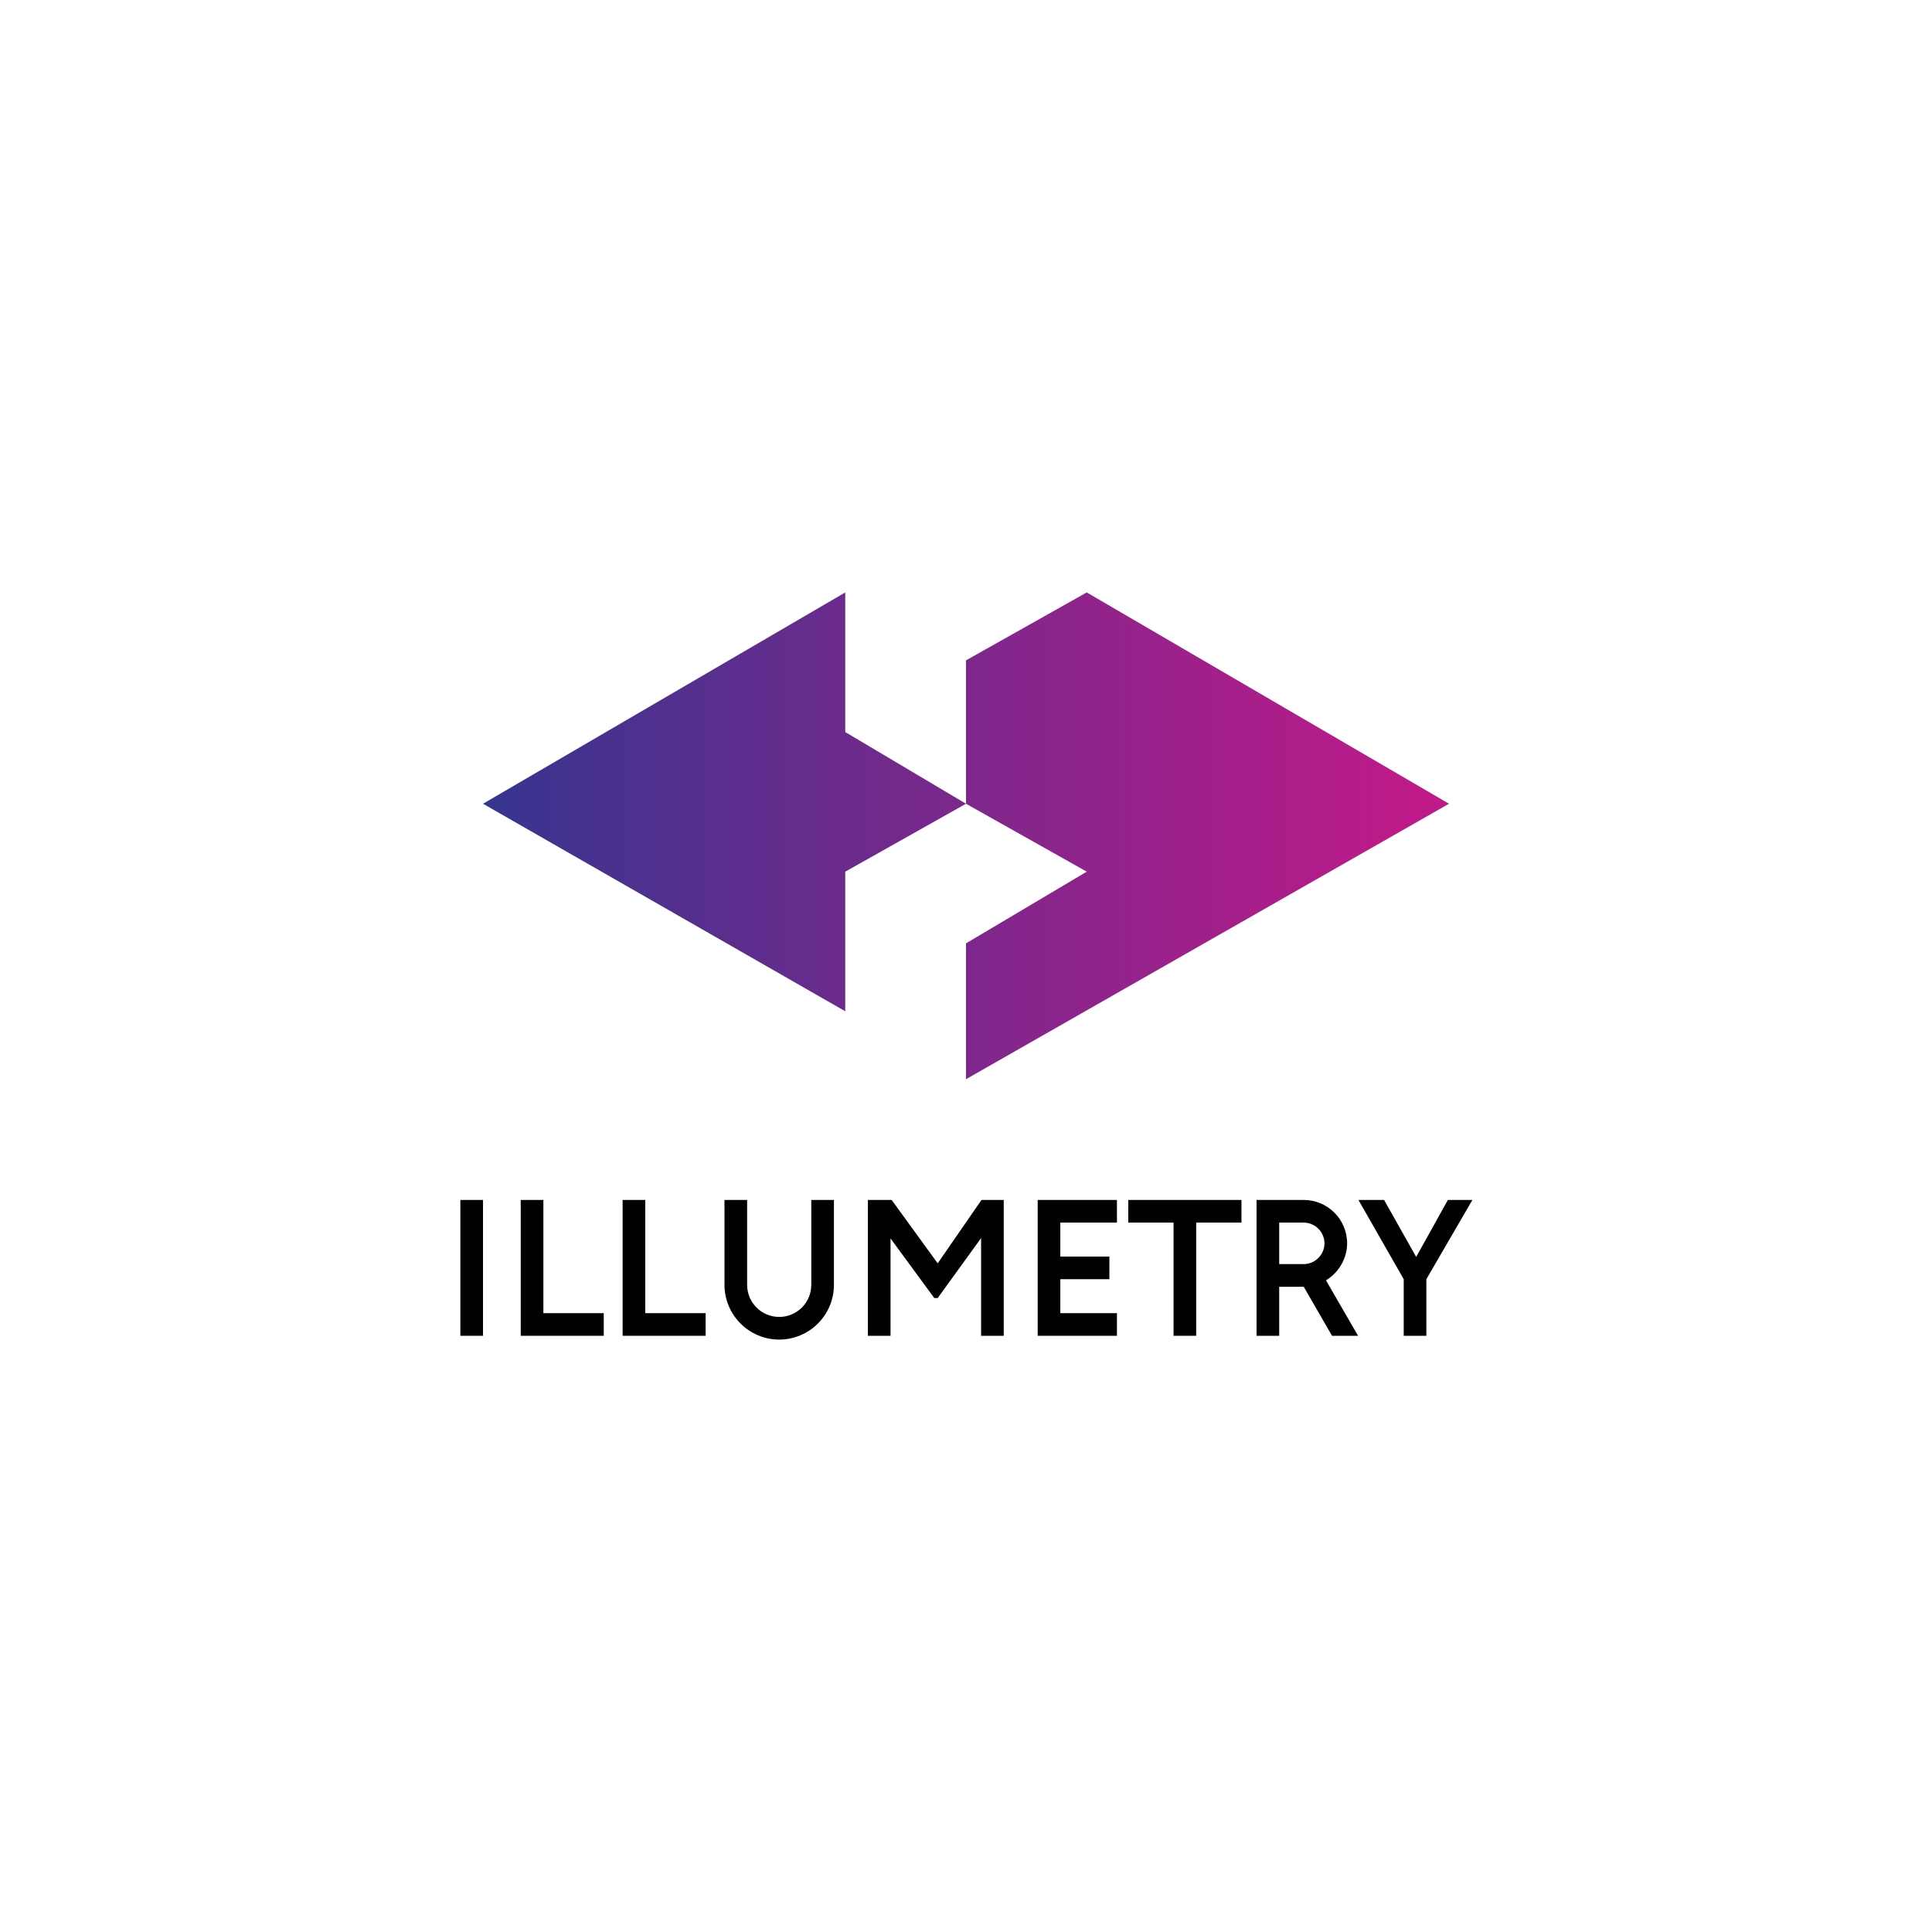 <?xml version="1.0" encoding="utf-8"?>
<!-- Generator: Adobe Illustrator 26.1.0, SVG Export Plug-In . SVG Version: 6.00 Build 0)  -->
<svg version="1.1" id="Layer_1" xmlns="http://www.w3.org/2000/svg" xmlns:xlink="http://www.w3.org/1999/xlink" x="0px" y="0px"
	 viewBox="0 0 512 512" style="enable-background:new 0 0 512 512;" xml:space="preserve">
<style type="text/css">
	.st0{fill:url(#SVGID_1_);}
	.st1{fill:url(#SVGID_00000077300790986589687910000007640179454537692045_);}
	.st2{fill:#010101;}
</style>
<g>
	<g>
		<linearGradient id="SVGID_1_" gradientUnits="userSpaceOnUse" x1="129.182" y1="221.5" x2="375.985" y2="221.5">
			<stop  offset="0" style="stop-color:#37358F"/>
			<stop  offset="1" style="stop-color:#BF1A89"/>
		</linearGradient>
		<polygon class="st0" points="256,250 256,286 384,213 288,157 256,175 256,213 288,231 		"/>
		
			<linearGradient id="SVGID_00000050662589627810946900000014327592206123853998_" gradientUnits="userSpaceOnUse" x1="129.201" y1="212.5" x2="375.911" y2="212.5">
			<stop  offset="0" style="stop-color:#37358F"/>
			<stop  offset="1" style="stop-color:#BF1A89"/>
		</linearGradient>
		<polygon style="fill:url(#SVGID_00000050662589627810946900000014327592206123853998_);" points="224,268 224,231 256,213 
			224,194 224,157 128,213 		"/>
	</g>
	<g>
		<path class="st2" d="M122,318h6v36h-6V318z"/>
		<path class="st2" d="M138,318h6v30h16v6h-22V318z"/>
		<path class="st2" d="M165,318h6v30h16v6h-22V318z"/>
		<path class="st2" d="M230,318h6.3l12.2,16.8l11.6-16.8h5.9v36h-6v-25.9L248.5,344h-0.9L236,328.2V354h-6V318z"/>
		<path class="st2" d="M275,318h21v6h-15v9h13v6h-13v9h15v6h-21V318z"/>
		<path class="st2" d="M299,318h30v6h-12v30h-6v-30h-12V318z"/>
		<path class="st2" d="M378,339v15h-6v-15l-12-21h6.8l8.5,15.1l8.4-15.1h6.5L378,339z"/>
		<path class="st2" d="M215,318v22.5c0,4.7-3.8,8.5-8.5,8.5s-8.5-3.8-8.5-8.5V318h-6v22.5c0,8,6.5,14.5,14.5,14.5
			s14.5-6.5,14.5-14.5V318H215z"/>
		<path class="st2" d="M351.4,339.3c3.3-2,5.6-5.7,5.6-9.8c0-6.4-5.2-11.5-11.5-11.5H333v36h6v-13h6.5l7.5,13h6.9L351.4,339.3z
			 M345.5,335H339v-11c0,0,5.3,0,6.5,0c3,0,5.5,2.5,5.5,5.5C351,332.5,348.5,335,345.5,335z"/>
	</g>
</g>
</svg>
